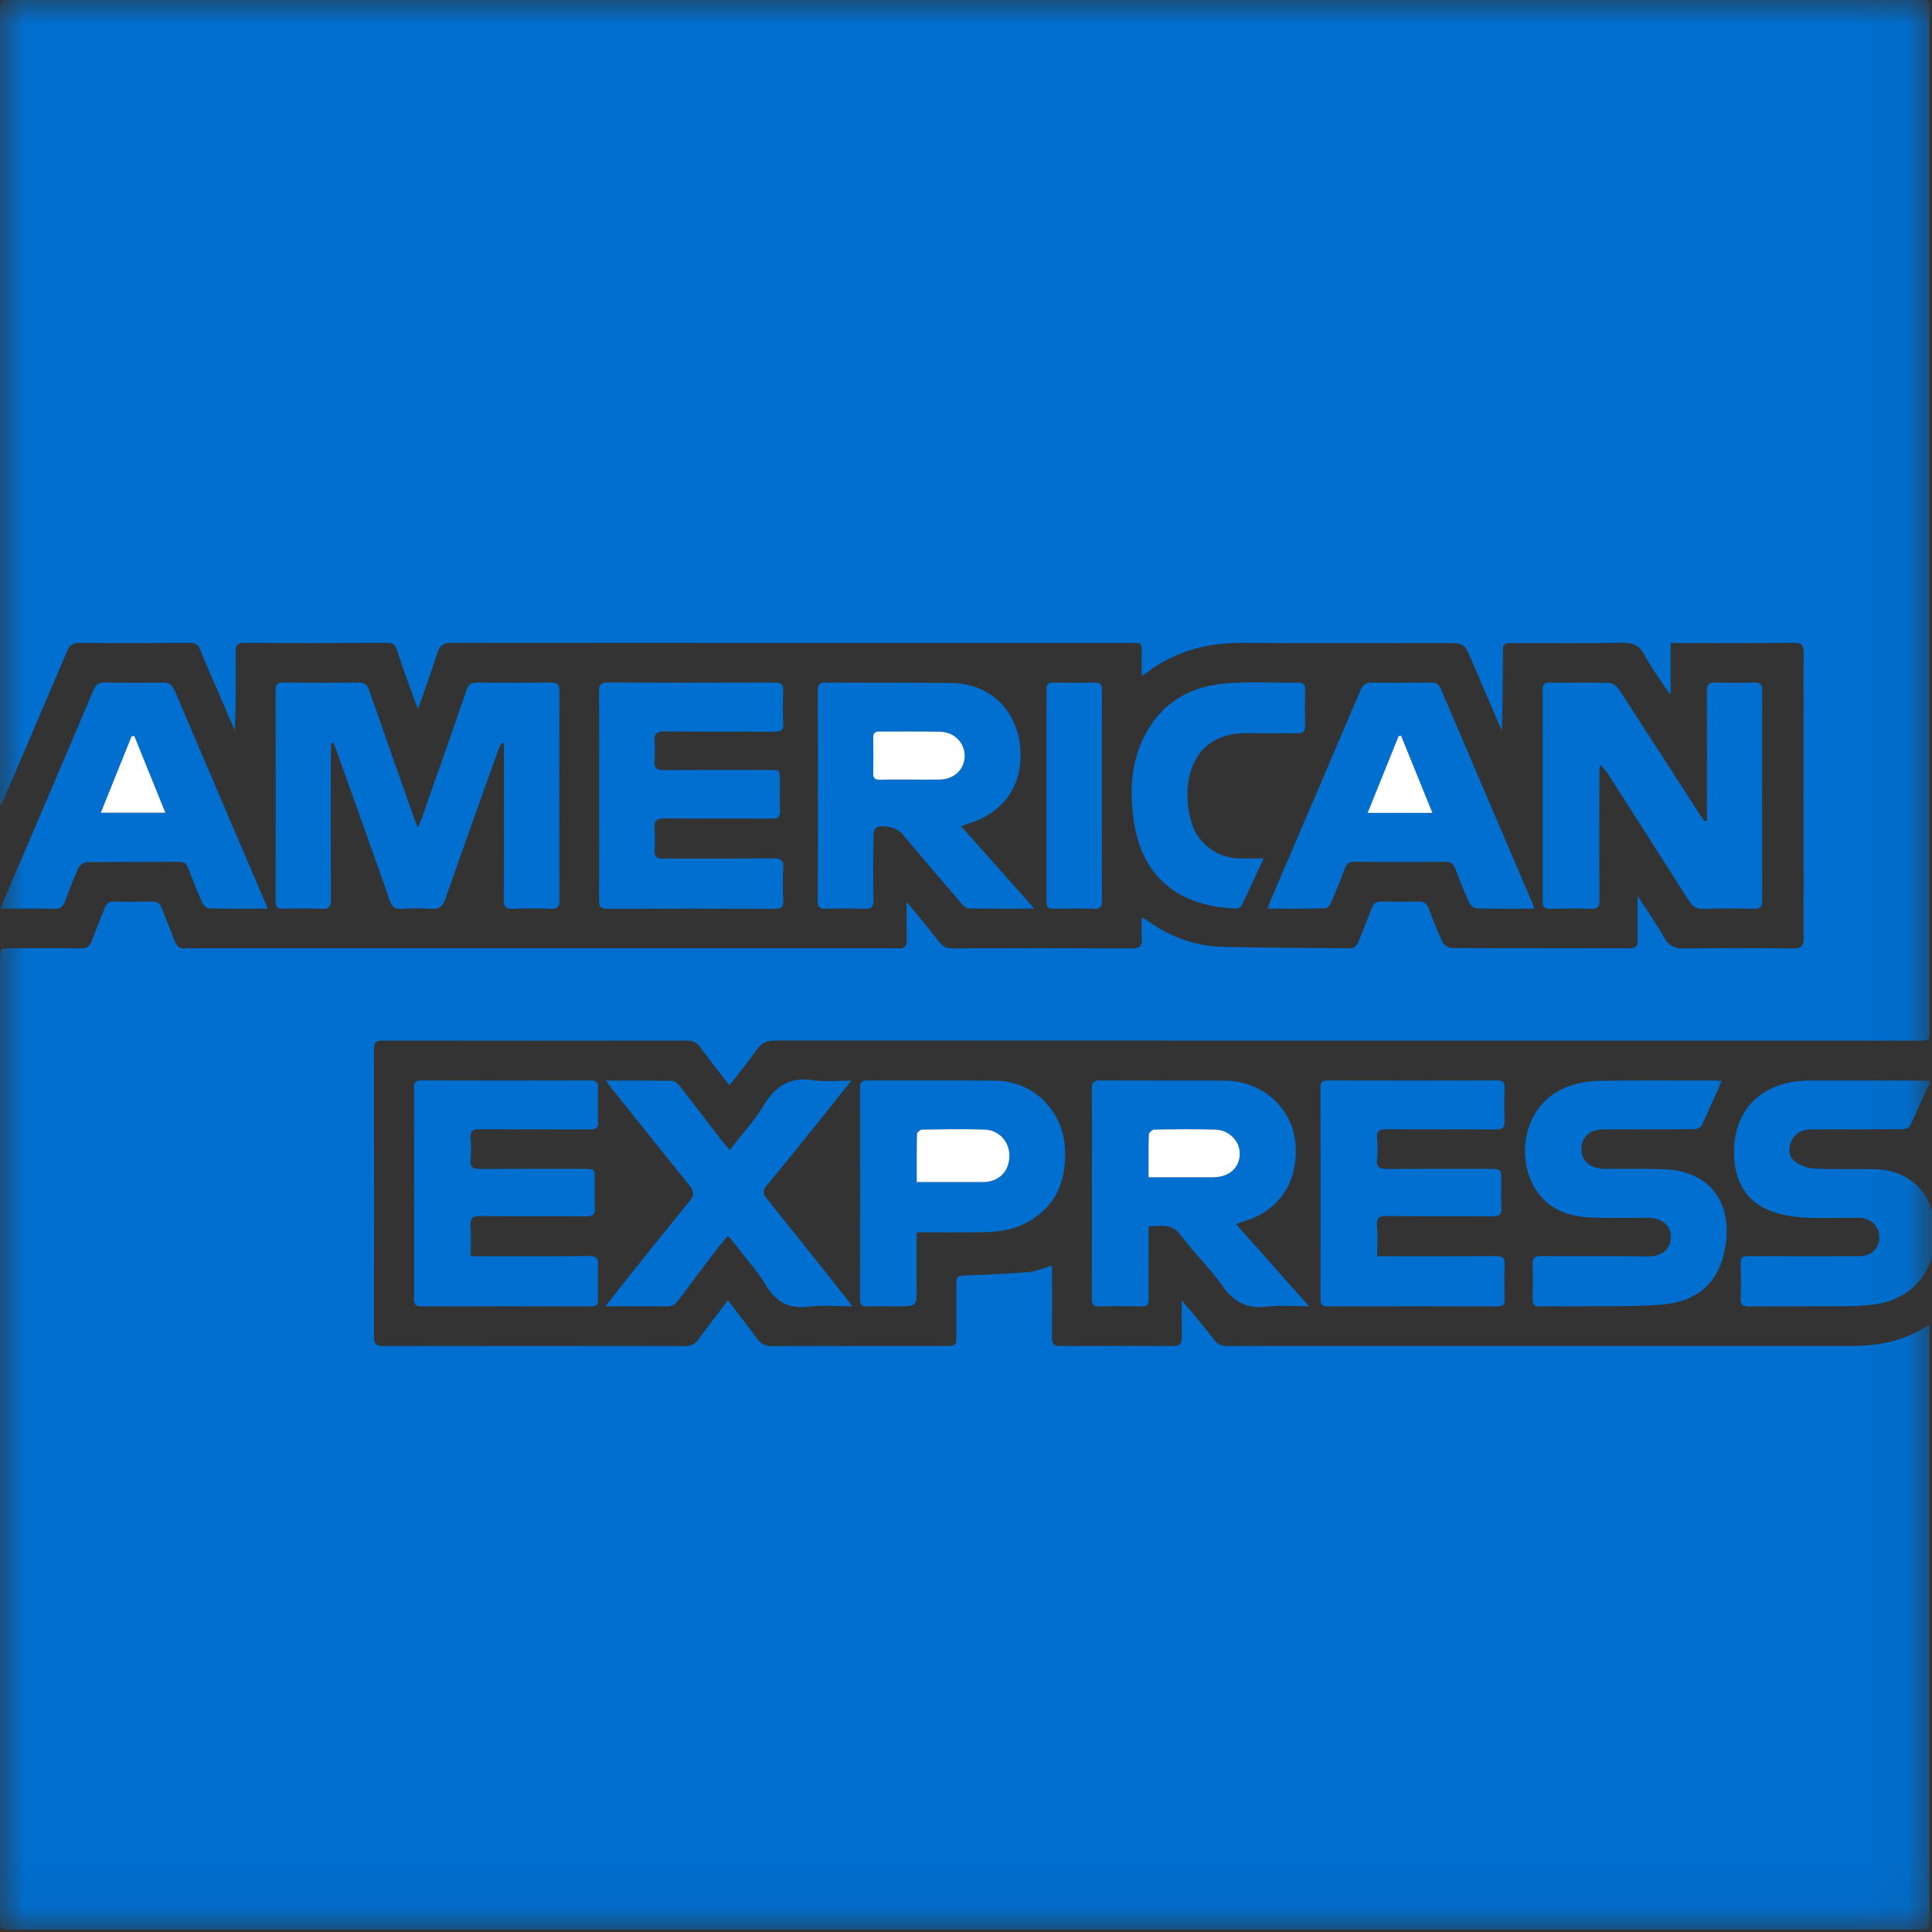 <svg xmlns="http://www.w3.org/2000/svg" xmlns:xlink="http://www.w3.org/1999/xlink" width="40" height="40" viewBox="0 0 40 40">
    <rect x="0" y="0" width="40" height="40" fill="#333333" stroke="none"/>
    <defs>
        <path id="prefix__a" d="M0 0L39.949 0 39.949 39.949 0 39.949z"/>
    </defs>
    <g fill="none" fill-rule="evenodd">
        <mask id="prefix__b" fill="#fff">
            <use xlink:href="#prefix__a"/>
        </mask>
        <path fill="#006FCF" d="M15.071 26.922c.209.272.411.528.603.792.08.109.166.156.304.156 1.195-.005 2.389-.003 3.583-.003.237 0 .239-.002.239-.246v-.967c0-.247 0-.24.24-.249.426-.016.852-.034 1.276-.071.15-.013.295-.083.459-.132.002.063.007.117.007.17 0 .439.003.878-.002 1.316-.002.127.037.18.17.18.783-.003 1.566-.003 2.35 0 .12 0 .17-.048.168-.169-.005-.244-.002-.488-.002-.779.114.136.204.24.292.347.127.155.256.308.376.468.074.098.16.135.283.134.728-.005 1.456-.002 2.183-.002h10.733c.554 0 1.08-.1 1.554-.405.012-.009.029-.01.062-.022v12.271c0 .238 0 .238-.232.238H.235c-.235 0-.235 0-.235-.237V19.879c0-.245 0-.245.244-.246.472 0 .945-.004 1.417.003.133.002.2-.045.245-.169.08-.224.178-.442.262-.665.036-.096.086-.14.195-.137.26.007.522.006.783 0 .105-.002.162.034.2.133.085.228.186.45.269.68.043.118.113.17.236.156.039-.004.078 0 .117 0h14.5c.038 0 .078-.004.116 0 .146.016.196-.047.19-.192-.01-.242-.002-.484-.002-.771.244.3.464.562.674.831.077.098.162.134.284.133 1.233-.003 2.467-.004 3.7.001.156 0 .225-.042.21-.207-.011-.137-.002-.276-.002-.437.054.031.092.05.125.073.472.34 1 .528 1.58.54.855.018 1.71.018 2.564.03.119.002.183-.04.224-.15.085-.229.186-.451.267-.68.039-.11.099-.143.21-.14.25.006.5.006.75 0 .115-.003.181.03.223.146.085.234.178.466.285.691.028.06.118.125.18.125 1.233.008 2.466.005 3.7.007.124 0 .163-.051.16-.17-.005-.289-.001-.577-.001-.916.2.31.386.575.545.856.1.18.224.238.427.234.75-.012 1.5-.009 2.25-.001.17.001.215-.055.215-.22-.005-1.968-.005-3.934 0-5.9 0-.159-.041-.21-.204-.208-.788.008-1.577.004-2.366.004h-.182v1.07c-.058-.075-.088-.109-.112-.147-.146-.223-.306-.439-.43-.674-.108-.207-.25-.26-.477-.255-.738.016-1.477.006-2.216.006-.24 0-.24 0-.24.247 0 .52 0 1.04-.022 1.566l-.614-1.429c-.164-.384-.163-.384-.578-.384-1.4 0-2.8.004-4.2-.002-.734-.004-1.4.185-1.987.636-.016.012-.035.02-.076.044 0-.194-.003-.37.001-.545.003-.101-.038-.143-.138-.134-.038.004-.077 0-.116 0-4.678 0-9.355.002-14.033-.003-.165 0-.245.042-.295.204-.119.38-.258.753-.404 1.17-.067-.183-.122-.33-.174-.477-.09-.25-.182-.5-.262-.753-.035-.11-.092-.143-.204-.143-.983.004-1.967.006-2.95 0-.154-.002-.185.053-.184.192.007.539.003 1.077-.017 1.623-.14-.322-.278-.644-.417-.967-.101-.234-.208-.466-.299-.704-.043-.114-.107-.144-.222-.144-.756.005-1.512.007-2.267 0-.145-.002-.214.043-.27.176C.948 14.522.502 15.556.06 16.59c-.01.024-.021.048-.06.07v-.156V.254C0 0 0 0 .252 0h39.449c.248 0 .248 0 .248.24v21.066c0 .24 0 .24-.246.24-7.883 0-15.766.001-23.649-.003-.173 0-.286.046-.386.19-.173.25-.369.483-.566.738-.215-.278-.422-.537-.618-.804-.067-.091-.141-.122-.252-.122-2.1.003-4.2.003-6.3 0-.141-.001-.19.03-.19.182.006 1.983.005 3.966.001 5.95 0 .145.04.192.187.192 2.089-.004 4.178-.003 6.266 0 .12 0 .195-.046.263-.139.196-.267.4-.53.612-.808" mask="url(#prefix__b)"/>
        <path fill="#006FCF" d="M8.651 17.134c.043-.104.07-.162.091-.221.307-.873.615-1.746.914-2.621.042-.122.1-.163.226-.161.506.006 1.011.006 1.517 0 .132-.001.184.032.183.176-.005 1.445-.005 2.889 0 4.333 0 .145-.05.18-.183.175-.26-.008-.522-.01-.783 0-.152.008-.186-.05-.185-.19.005-1.012.002-2.023.002-3.034v-.196l-.046-.014c-.025.053-.055.104-.075.16-.366 1.022-.734 2.043-1.09 3.069-.056.16-.13.218-.295.206-.205-.014-.412-.013-.617 0-.135.008-.194-.041-.238-.167-.361-1.03-.73-2.057-1.096-3.085-.022-.06-.047-.12-.07-.18l-.044.003c-.005.06-.013.12-.013.18 0 1.017-.003 2.034.003 3.05 0 .15-.035.207-.194.2-.266-.014-.534-.01-.8-.002-.118.003-.152-.04-.152-.155.003-1.455.003-2.91 0-4.366 0-.125.04-.164.163-.163.516.005 1.033.007 1.55 0 .127-.002.185.044.226.162.306.885.619 1.767.93 2.65.017.05.038.097.076.191M35.34 16.99v-.18c0-.833.003-1.666-.003-2.5 0-.139.043-.183.18-.18.267.01.534.008.8.002.117-.003.168.028.167.158-.003 1.455-.003 2.91 0 4.364 0 .125-.04.163-.163.161-.355-.007-.71-.01-1.066.001-.136.004-.21-.045-.28-.155-.558-.88-1.122-1.758-1.684-2.637-.042-.064-.086-.127-.167-.186-.004.061-.01.123-.01.184-.002.871-.004 1.743.002 2.615 0 .14-.042.183-.18.178-.283-.009-.567-.006-.85 0-.105.001-.148-.03-.147-.142.002-1.466.002-2.932 0-4.398 0-.112.043-.144.147-.143.411.004.822-.005 1.233.008.069.002.159.07.2.133.552.846 1.097 1.696 1.644 2.545.04.063.087.123.13.185l.047-.014zM23.78 24.374h1.338c.325-.001.54-.19.55-.477.007-.265-.213-.501-.51-.51-.42-.013-.842-.007-1.264 0-.038.001-.108.064-.109.1-.009.287-.005.575-.005.887m1.811.97l1.513 1.702c-.31 0-.593-.028-.869.007-.407.05-.682-.086-.92-.422-.264-.375-.603-.697-.877-1.066-.184-.247-.408-.178-.659-.176v.721c0 .267-.003.533.002.8.001.099-.031.14-.134.138-.295-.005-.59-.01-.883.001-.148.006-.159-.066-.159-.182.003-.9.002-1.799.002-2.698 0-.539.003-1.077-.003-1.616 0-.131.029-.185.174-.184.86.006 1.721 0 2.582.004.748.005 1.363.533 1.452 1.234.102.806-.301 1.452-1.044 1.675-.047.014-.093.032-.177.062M18.827 16.14c.21 0 .421.004.632 0 .296-.007.508-.208.513-.48.005-.276-.209-.503-.504-.51-.421-.01-.843 0-1.264-.004-.094 0-.126.039-.125.13.004.243.005.487 0 .73-.002.1.03.14.133.137.205-.006.41-.002.615-.002m1.074.966l1.514 1.705c-.483 0-.924.003-1.366-.004-.048-.001-.105-.054-.142-.097-.415-.485-.827-.973-1.24-1.46-.096-.114-.402-.19-.527-.113-.038.022-.057.1-.057.154-.005.444-.008.888 0 1.332.003.141-.03.199-.183.192-.266-.012-.533-.008-.8-.001-.118.003-.169-.027-.169-.157.004-1.454.004-2.909 0-4.364 0-.123.043-.163.165-.162.872.005 1.743-.003 2.615.01.766.01 1.328.54 1.409 1.304.081.768-.313 1.37-1.05 1.6-.046.016-.092.034-.169.06M12.405 16.477c0-.722.003-1.445-.003-2.167 0-.14.045-.18.181-.179 1.15.004 2.3.004 3.45 0 .134 0 .19.034.183.178-.011.221-.012.444 0 .666.007.147-.053.175-.184.174-.756-.005-1.511.003-2.267-.006-.173-.002-.227.055-.213.22.01.132.008.266 0 .399-.008.135.038.183.18.182.733-.006 1.466-.003 2.2-.003.214 0 .214 0 .214.222 0 .205-.007.411.003.616.006.134-.04.171-.172.17-.738-.005-1.477.002-2.216-.005-.16-.002-.221.044-.21.206.012.155.008.31.002.466-.005.123.044.162.166.16.762-.004 1.523.004 2.284-.006.169-.002.225.043.213.214-.015.221-.011.445 0 .666.007.142-.053.165-.177.165-1.156-.004-2.311-.004-3.467 0-.134.001-.17-.042-.17-.171.006-.723.003-1.445.003-2.167M28.513 26.008h.287c.722 0 1.444.004 2.166-.004.15-.001.192.046.186.19-.011.239-.006.478-.002.717.002.1-.034.137-.136.136-1.177-.002-2.354-.002-3.532 0-.11.001-.143-.04-.142-.146.002-1.46.002-2.92-.001-4.382 0-.12.046-.15.157-.149 1.167.003 2.333.003 3.5 0 .113 0 .158.033.155.151-.007.228-.01.456 0 .683.006.138-.038.182-.178.18-.755-.005-1.51.001-2.266-.005-.15-.001-.211.038-.197.196.013.143.014.29 0 .432-.016.163.056.196.2.195.706-.005 1.411-.002 2.116-.002.256 0 .256 0 .256.25 0 .183-.01.367.003.549.01.153-.05.185-.191.184-.728-.006-1.456.002-2.183-.007-.163-.002-.212.047-.201.206.013.198.003.398.003.626M9.746 26.008h.218c.744 0 1.489.004 2.233-.004.15-.001.193.045.186.19-.01.239-.006.478-.001.717.002.1-.034.137-.136.136-1.178-.002-2.355-.002-3.533 0-.113.001-.141-.043-.14-.148.001-1.46.002-2.922-.001-4.383 0-.108.035-.146.144-.146 1.172.003 2.344.003 3.516 0 .12 0 .153.044.15.157-.006.233-.008.467 0 .7.006.13-.049.158-.166.157-.761-.004-1.523.001-2.284-.005-.144-.001-.201.037-.189.187.013.15.013.3 0 .45-.013.153.053.187.193.186.716-.005 1.433-.002 2.15-.002.227 0 .227 0 .227.227 0 .189-.008.378.003.566.009.145-.036.192-.185.19-.728-.007-1.456.002-2.183-.006-.16-.002-.217.038-.205.202.014.198.003.399.003.629M2.78 15.237l-.056.008-.637 1.583h1.337l-.643-1.59m2.764 3.574c-.434 0-.827.004-1.22-.005-.047 0-.113-.064-.135-.113-.106-.238-.201-.48-.296-.723-.035-.088-.084-.128-.185-.127-.638.004-1.277 0-1.915.007-.057 0-.142.059-.167.112-.105.232-.195.47-.285.709-.038.1-.091.146-.208.144-.365-.008-.73-.003-1.118-.003.022-.064.035-.11.054-.153.622-1.456 1.247-2.912 1.865-4.37.053-.125.121-.162.25-.16.394.008.789.01 1.182 0 .134-.003.198.045.248.164.568 1.336 1.14 2.67 1.71 4.004l.22.514M29.656 16.83l-.647-1.596-.052.007-.64 1.59h1.34zm2.107 1.983c-.416 0-.804.004-1.192-.006-.052 0-.126-.062-.15-.114-.105-.232-.2-.47-.29-.707-.04-.102-.094-.144-.209-.143-.627.006-1.255.005-1.883 0-.106 0-.158.037-.194.135-.089.24-.185.475-.286.71-.02.048-.074.117-.114.118-.393.01-.785.006-1.199.006.026-.073.041-.125.062-.174.62-1.448 1.242-2.895 1.858-4.345.052-.123.116-.165.246-.162.406.007.811.005 1.217 0 .102 0 .16.032.201.13.628 1.475 1.26 2.947 1.89 4.42.015.035.024.072.043.132zM39.965 22.38c-.146.327-.278.636-.424.939-.02.039-.112.06-.17.06-.622.005-1.244.002-1.866.004-.18 0-.328.065-.411.232-.077.154-.065.325.063.428.108.086.265.143.403.15.421.021.844.006 1.265.014.55.01 1.014.325 1.16.815.274.911-.149 1.89-1.262 1.995-.176.017-.353.027-.53.028-.66.003-1.322-.002-1.982.004-.129 0-.18-.032-.173-.168.01-.239.008-.478 0-.717-.005-.127.044-.16.165-.158.766.004 1.532.003 2.298.001.266 0 .44-.201.403-.456-.028-.195-.192-.334-.412-.337-.394-.004-.79.016-1.182-.008-.233-.014-.474-.065-.69-.151-.444-.178-.664-.55-.709-1.009-.096-1.004.527-1.673 1.54-1.674h2.331c.053 0 .107.004.183.008M35.647 22.38c-.148.331-.279.636-.423.934-.02.04-.11.065-.167.065-.622.005-1.244 0-1.866.004-.305.002-.476.188-.443.472.024.21.201.34.477.344.41.005.822-.008 1.232.009 1 .04 1.403.748 1.268 1.582-.122.757-.567 1.163-1.337 1.222-.585.045-1.174.026-1.762.034-.244.003-.489-.006-.733.002-.126.005-.165-.042-.161-.163.006-.233.008-.467-.001-.7-.005-.137.04-.181.18-.18.738.006 1.477-.005 2.215.007.255.004.454-.13.468-.385.013-.246-.183-.413-.476-.414-.378-.001-.756.01-1.133-.003-.447-.015-.862-.13-1.142-.512-.484-.659-.347-1.87.66-2.217.19-.065.4-.101.6-.104.789-.012 1.577-.005 2.366-.005.049 0 .098.005.178.008M18.98 24.474h1.363c.326 0 .539-.201.555-.516.015-.3-.199-.558-.509-.57-.432-.017-.866-.007-1.3 0-.036 0-.103.056-.104.088-.007.325-.004.652-.004.998m-.002 1.039v1.15c0 .383 0 .383-.385.383-.21 0-.422-.005-.632.002-.113.003-.157-.03-.157-.15.003-1.46.003-2.92 0-4.379 0-.121.046-.15.157-.149.883.003 1.765-.004 2.648.004.795.007 1.412.635 1.441 1.43.023.61-.16 1.113-.693 1.452-.294.188-.627.247-.967.254-.46.01-.92.003-1.412.003M12.54 22.373c.486 0 .934-.004 1.382.006.056 0 .122.068.163.12.304.39.603.783.905 1.174.032.043.07.081.12.136.248-.323.515-.61.713-.94.243-.404.55-.575 1.02-.504.242.037.494.007.784.007-.208.26-.388.49-.57.716-.394.488-.785.979-1.185 1.462-.086.104-.074.17.005.268.554.687 1.102 1.379 1.652 2.07.033.041.064.085.118.158-.324 0-.62-.03-.906.007-.4.05-.662-.086-.873-.428-.2-.325-.458-.613-.692-.917-.03-.038-.063-.073-.107-.124-.064.078-.122.144-.175.213-.286.375-.573.75-.854 1.129-.061.083-.125.124-.233.122-.41-.006-.82-.002-1.272-.002.113-.145.204-.265.298-.383.479-.598.954-1.199 1.441-1.789.11-.132.094-.215-.005-.336-.548-.677-1.09-1.36-1.635-2.04-.024-.03-.046-.06-.094-.125M26.162 17.774c-.163.352-.306.669-.458.981-.015.032-.082.057-.124.055-1.037-.041-1.929-.523-2.11-1.842-.082-.596-.055-1.184.227-1.734.358-.698.957-1.034 1.713-1.088.48-.035.965-.007 1.448-.014.122-.002.168.038.164.162-.007.239-.007.478 0 .716.004.127-.033.177-.17.173-.332-.009-.665.005-.998-.004-.993-.027-1.335.706-1.26 1.484.015.147.05.296.1.435.144.397.532.665.962.675.154.004.309 0 .506 0M22.814 16.48c0 .722-.003 1.443.002 2.164.001.131-.036.176-.17.171-.254-.01-.51-.002-.765-.002-.214 0-.214 0-.214-.223v-3.845c0-.155.004-.31-.001-.466-.004-.107.037-.149.145-.147.283.005.566.007.849 0 .13-.004.156.052.156.168-.004.727-.002 1.454-.002 2.18" mask="url(#prefix__b)"/>
        <path fill="#FFF" d="M23.78 24.374c0-.312-.004-.6.005-.887.001-.036.07-.099.11-.1.42-.007.842-.013 1.263 0 .297.009.517.245.51.51-.01.287-.225.476-.55.477H23.78M18.827 16.14c-.205 0-.41-.003-.615.003-.103.003-.135-.037-.133-.136.005-.244.004-.488 0-.732 0-.09.03-.13.125-.129.421.003.843-.005 1.264.004.295.007.51.234.504.51-.005.272-.217.473-.513.48-.21.004-.421 0-.632 0zM2.78 15.237l.644 1.59H2.087l.637-1.582.057-.008M29.656 16.83h-1.34l.641-1.59.052-.006.647 1.596M18.98 24.474c0-.346-.002-.673.005-.998.001-.032.068-.088.105-.089.433-.006.867-.016 1.3 0 .31.013.523.272.508.57-.016.316-.23.516-.555.517h-1.362" mask="url(#prefix__b)"/>
    </g>
</svg>
